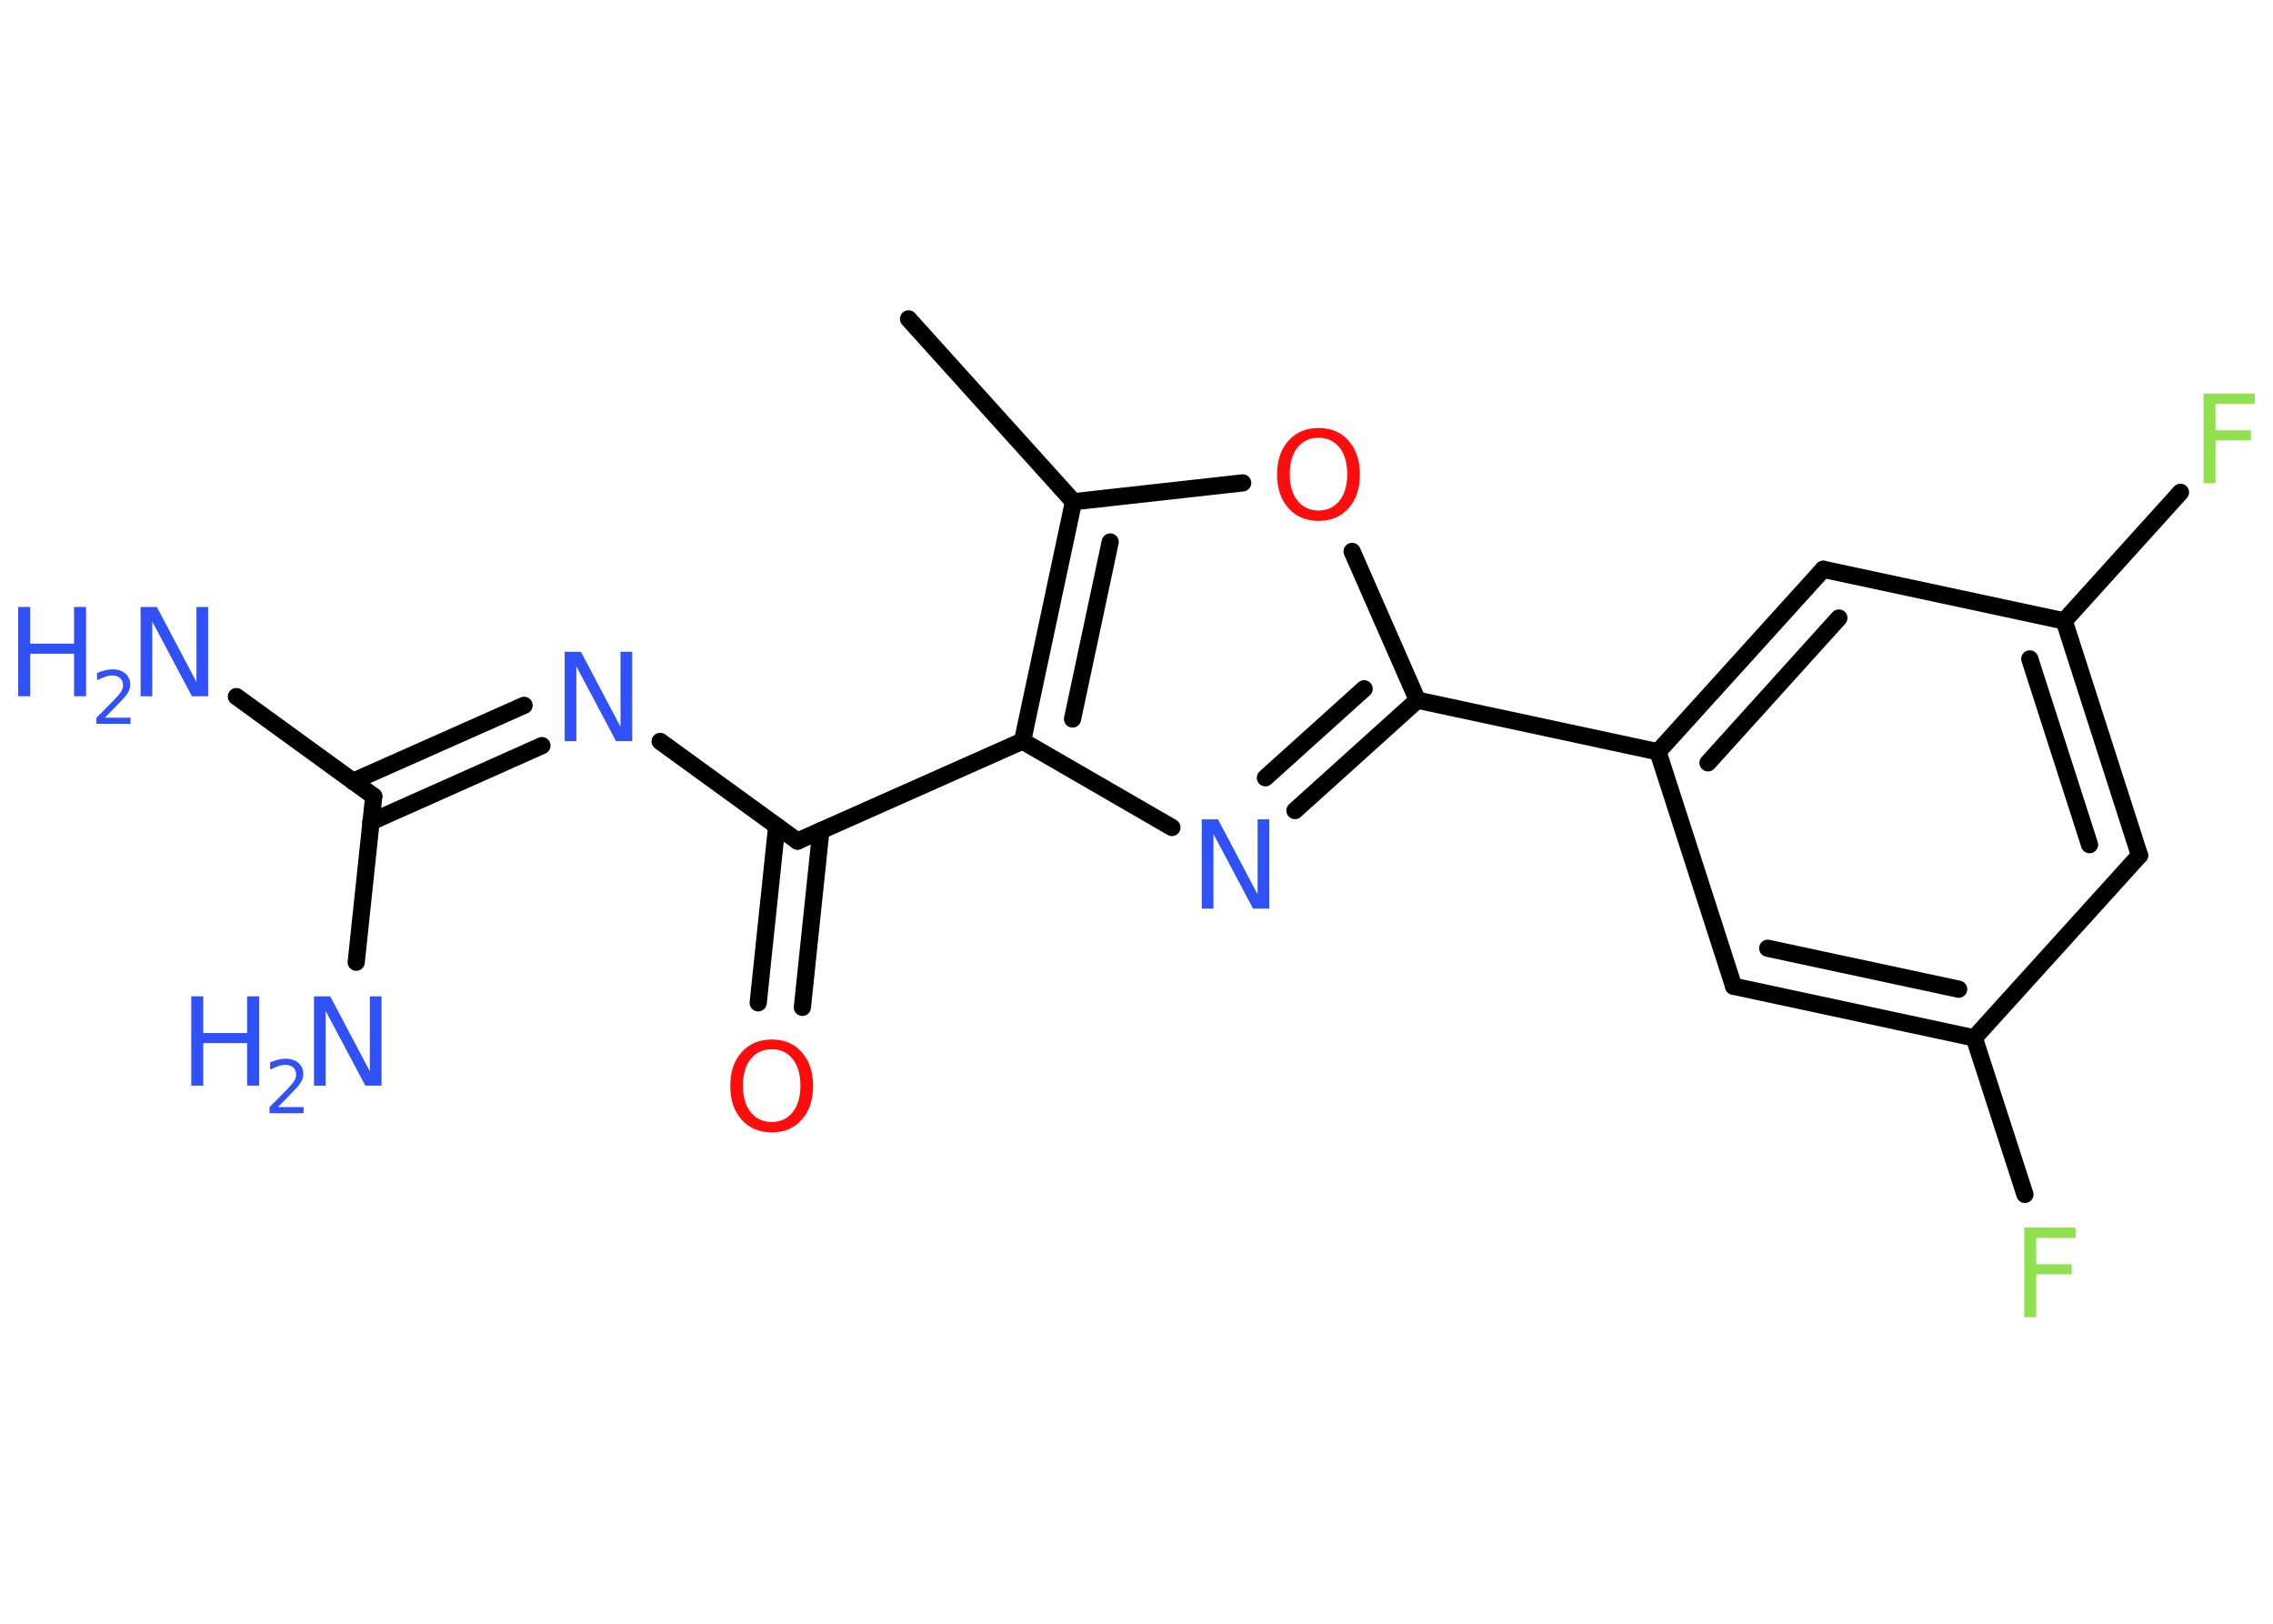 <?xml version='1.0' encoding='UTF-8'?>
<!DOCTYPE svg PUBLIC "-//W3C//DTD SVG 1.1//EN" "http://www.w3.org/Graphics/SVG/1.1/DTD/svg11.dtd">
<svg version='1.2' xmlns='http://www.w3.org/2000/svg' xmlns:xlink='http://www.w3.org/1999/xlink' width='70.0mm' height='50.0mm' viewBox='0 0 70.0 50.0'>
  <desc>Generated by the Chemistry Development Kit (http://github.com/cdk)</desc>
  <g stroke-linecap='round' stroke-linejoin='round' stroke='#000000' stroke-width='.53' fill='#3050F8'>
    <rect x='.0' y='.0' width='70.0' height='50.0' fill='#FFFFFF' stroke='none'/>
    <g id='mol1' class='mol'>
      <line id='mol1bnd1' class='bond' x1='27.98' y1='9.82' x2='33.06' y2='15.45'/>
      <line id='mol1bnd2' class='bond' x1='33.06' y1='15.45' x2='38.27' y2='14.87'/>
      <line id='mol1bnd3' class='bond' x1='41.64' y1='16.98' x2='43.65' y2='21.56'/>
      <line id='mol1bnd4' class='bond' x1='43.65' y1='21.56' x2='51.06' y2='23.15'/>
      <g id='mol1bnd5' class='bond'>
        <line x1='56.15' y1='17.53' x2='51.06' y2='23.15'/>
        <line x1='56.63' y1='19.03' x2='52.6' y2='23.49'/>
      </g>
      <line id='mol1bnd6' class='bond' x1='56.15' y1='17.53' x2='63.57' y2='19.12'/>
      <line id='mol1bnd7' class='bond' x1='63.57' y1='19.12' x2='67.15' y2='15.16'/>
      <g id='mol1bnd8' class='bond'>
        <line x1='65.89' y1='26.34' x2='63.57' y2='19.12'/>
        <line x1='64.35' y1='26.01' x2='62.51' y2='20.29'/>
      </g>
      <line id='mol1bnd9' class='bond' x1='65.89' y1='26.34' x2='60.8' y2='31.96'/>
      <line id='mol1bnd10' class='bond' x1='60.8' y1='31.96' x2='62.36' y2='36.78'/>
      <g id='mol1bnd11' class='bond'>
        <line x1='53.39' y1='30.37' x2='60.8' y2='31.96'/>
        <line x1='54.44' y1='29.2' x2='60.32' y2='30.46'/>
      </g>
      <line id='mol1bnd12' class='bond' x1='51.06' y1='23.15' x2='53.39' y2='30.37'/>
      <g id='mol1bnd13' class='bond'>
        <line x1='39.88' y1='24.96' x2='43.65' y2='21.56'/>
        <line x1='38.97' y1='23.95' x2='42.01' y2='21.21'/>
      </g>
      <line id='mol1bnd14' class='bond' x1='36.09' y1='25.48' x2='31.49' y2='22.82'/>
      <g id='mol1bnd15' class='bond'>
        <line x1='33.06' y1='15.45' x2='31.49' y2='22.82'/>
        <line x1='34.19' y1='16.69' x2='33.03' y2='22.14'/>
      </g>
      <line id='mol1bnd16' class='bond' x1='31.49' y1='22.82' x2='24.56' y2='25.9'/>
      <g id='mol1bnd17' class='bond'>
        <line x1='25.28' y1='25.58' x2='24.71' y2='31.02'/>
        <line x1='23.92' y1='25.44' x2='23.35' y2='30.88'/>
      </g>
      <line id='mol1bnd18' class='bond' x1='24.56' y1='25.9' x2='20.33' y2='22.83'/>
      <g id='mol1bnd19' class='bond'>
        <line x1='16.69' y1='22.96' x2='11.42' y2='25.31'/>
        <line x1='16.14' y1='21.72' x2='10.87' y2='24.06'/>
      </g>
      <line id='mol1bnd20' class='bond' x1='11.51' y1='24.52' x2='7.28' y2='21.45'/>
      <line id='mol1bnd21' class='bond' x1='11.51' y1='24.52' x2='10.97' y2='29.63'/>
      <path id='mol1atm3' class='atom' d='M40.61 13.48q-.41 .0 -.65 .3q-.24 .3 -.24 .82q.0 .52 .24 .82q.24 .3 .65 .3q.4 .0 .64 -.3q.24 -.3 .24 -.82q.0 -.52 -.24 -.82q-.24 -.3 -.64 -.3zM40.61 13.18q.58 .0 .92 .39q.35 .39 .35 1.04q.0 .65 -.35 1.04q-.35 .39 -.92 .39q-.58 .0 -.93 -.39q-.35 -.39 -.35 -1.04q.0 -.65 .35 -1.04q.35 -.39 .93 -.39z' stroke='none' fill='#FF0D0D'/>
      <path id='mol1atm8' class='atom' d='M67.86 12.12h1.58v.32h-1.21v.81h1.09v.31h-1.09v1.32h-.37v-2.75z' stroke='none' fill='#90E050'/>
      <path id='mol1atm11' class='atom' d='M62.34 37.8h1.58v.32h-1.21v.81h1.09v.31h-1.09v1.32h-.37v-2.75z' stroke='none' fill='#90E050'/>
      <path id='mol1atm13' class='atom' d='M37.01 25.23h.5l1.22 2.31v-2.31h.36v2.75h-.5l-1.22 -2.3v2.3h-.36v-2.75z' stroke='none'/>
      <path id='mol1atm16' class='atom' d='M23.77 32.31q-.41 .0 -.65 .3q-.24 .3 -.24 .82q.0 .52 .24 .82q.24 .3 .65 .3q.4 .0 .64 -.3q.24 -.3 .24 -.82q.0 -.52 -.24 -.82q-.24 -.3 -.64 -.3zM23.77 32.01q.58 .0 .92 .39q.35 .39 .35 1.04q.0 .65 -.35 1.04q-.35 .39 -.92 .39q-.58 .0 -.93 -.39q-.35 -.39 -.35 -1.04q.0 -.65 .35 -1.04q.35 -.39 .93 -.39z' stroke='none' fill='#FF0D0D'/>
      <path id='mol1atm17' class='atom' d='M17.39 20.07h.5l1.22 2.31v-2.31h.36v2.75h-.5l-1.22 -2.3v2.3h-.36v-2.75z' stroke='none'/>
      <g id='mol1atm19' class='atom'>
        <path d='M4.33 18.69h.5l1.22 2.31v-2.31h.36v2.75h-.5l-1.22 -2.3v2.3h-.36v-2.75z' stroke='none'/>
        <path d='M.56 18.69h.37v1.13h1.35v-1.13h.37v2.75h-.37v-1.31h-1.35v1.31h-.37v-2.75z' stroke='none'/>
        <path d='M3.24 22.1h.78v.19h-1.05v-.19q.13 -.13 .35 -.35q.22 -.22 .28 -.29q.11 -.12 .15 -.2q.04 -.08 .04 -.16q.0 -.13 -.09 -.22q-.09 -.08 -.24 -.08q-.11 .0 -.22 .04q-.12 .04 -.25 .11v-.23q.14 -.05 .25 -.08q.12 -.03 .21 -.03q.26 .0 .41 .13q.15 .13 .15 .34q.0 .1 -.04 .19q-.04 .09 -.14 .21q-.03 .03 -.18 .19q-.15 .15 -.42 .43z' stroke='none'/>
      </g>
      <g id='mol1atm20' class='atom'>
        <path d='M9.67 30.68h.5l1.22 2.31v-2.31h.36v2.75h-.5l-1.22 -2.3v2.3h-.36v-2.75z' stroke='none'/>
        <path d='M5.89 30.68h.37v1.13h1.35v-1.13h.37v2.75h-.37v-1.31h-1.35v1.31h-.37v-2.75z' stroke='none'/>
        <path d='M8.57 34.09h.78v.19h-1.05v-.19q.13 -.13 .35 -.35q.22 -.22 .28 -.29q.11 -.12 .15 -.2q.04 -.08 .04 -.16q.0 -.13 -.09 -.22q-.09 -.08 -.24 -.08q-.11 .0 -.22 .04q-.12 .04 -.25 .11v-.23q.14 -.05 .25 -.08q.12 -.03 .21 -.03q.26 .0 .41 .13q.15 .13 .15 .34q.0 .1 -.04 .19q-.04 .09 -.14 .21q-.03 .03 -.18 .19q-.15 .15 -.42 .43z' stroke='none'/>
      </g>
    </g>
  </g>
</svg>
